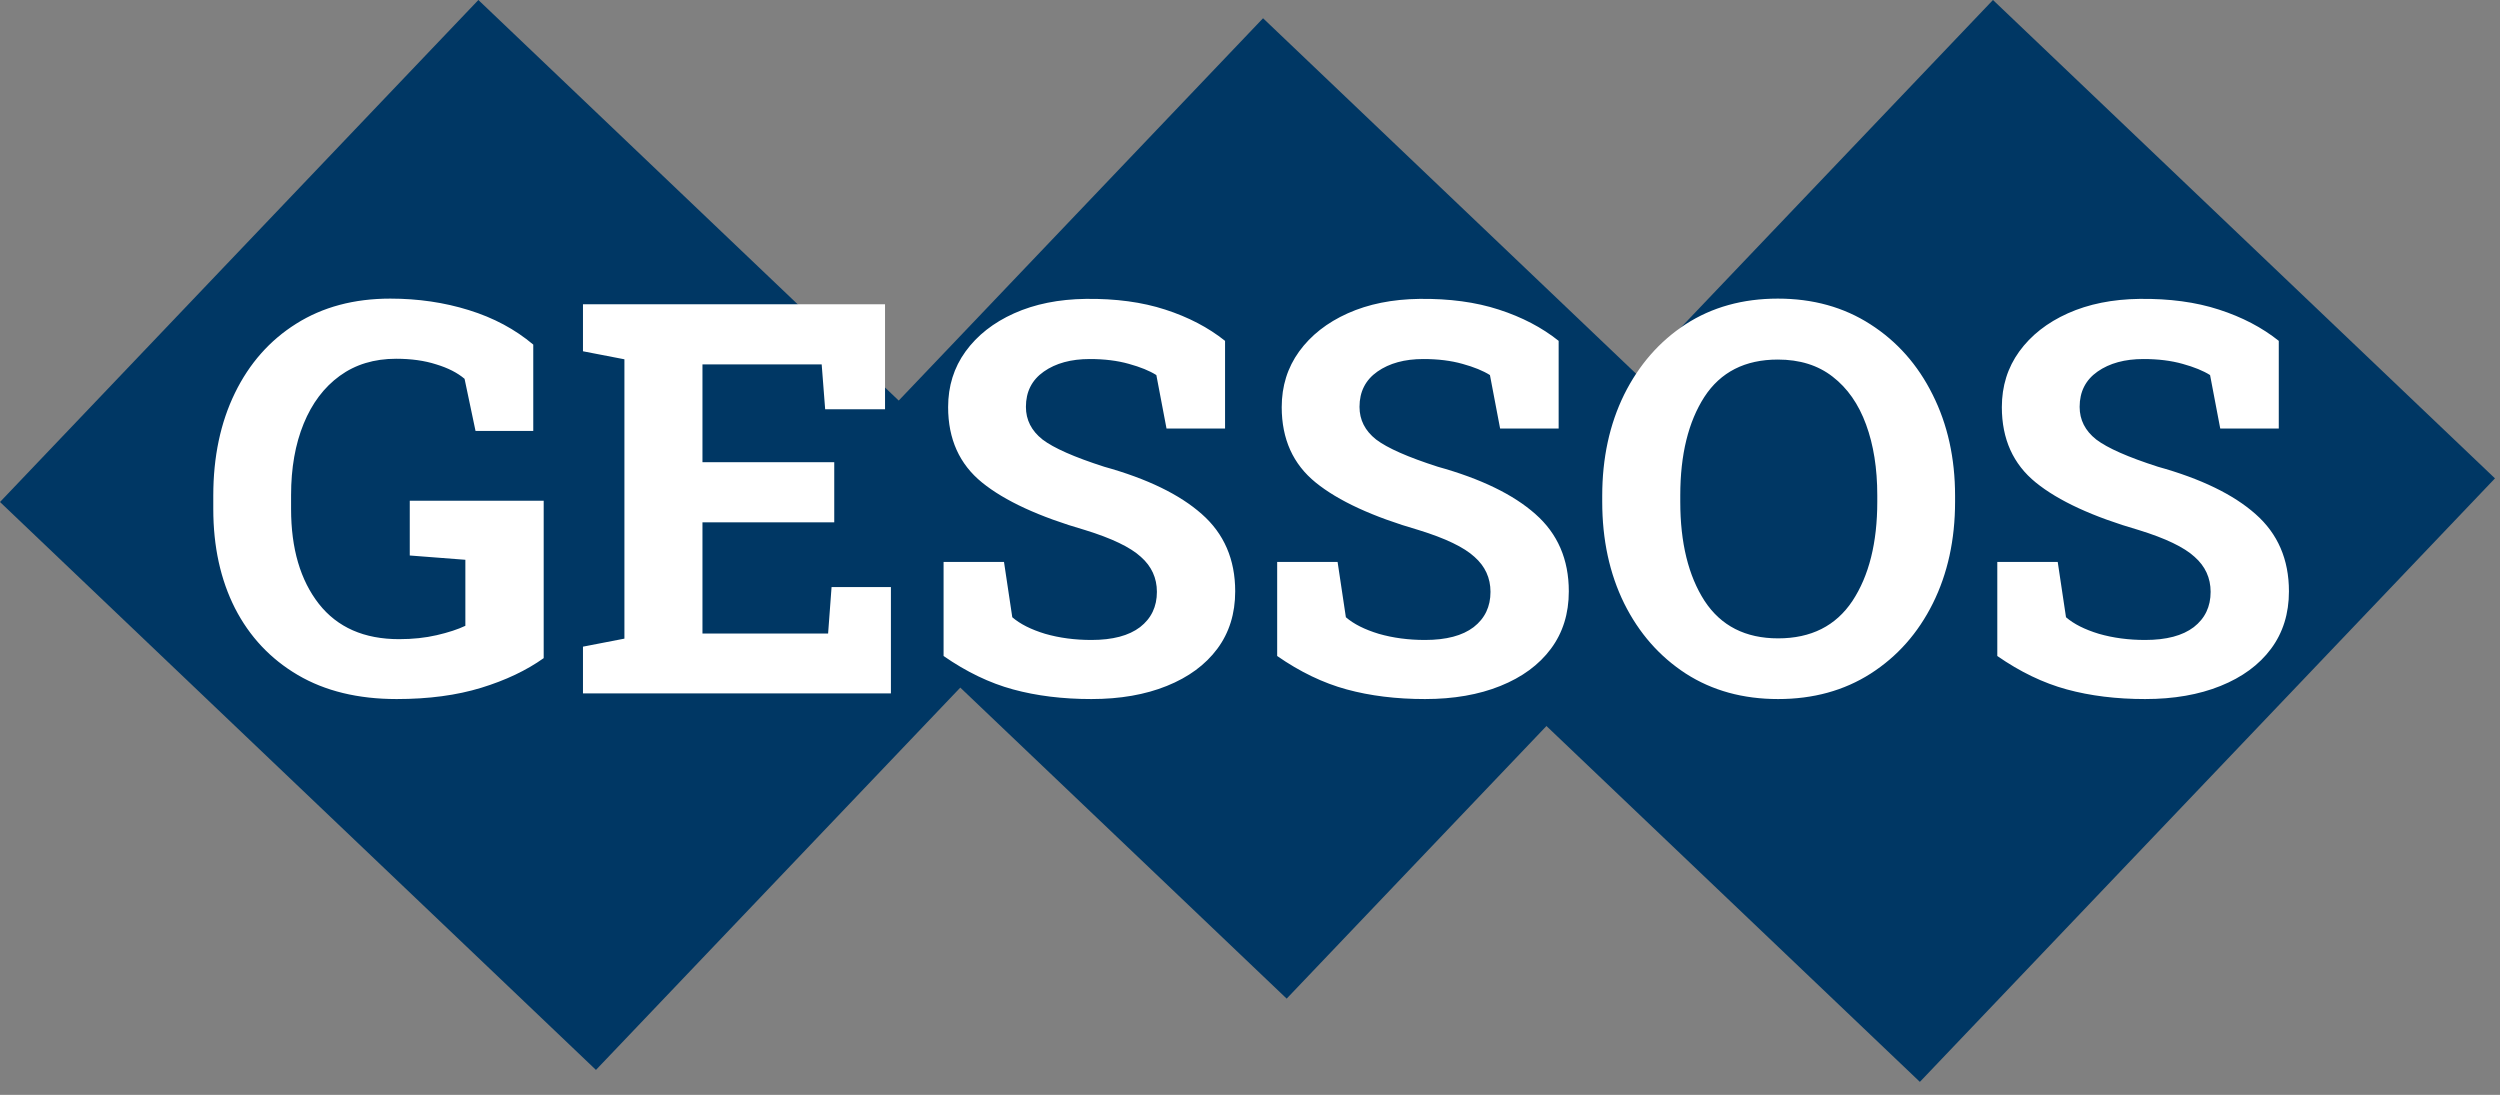 <svg width="137" height="60" viewBox="0 0 137 60" fill="none" xmlns="http://www.w3.org/2000/svg">
<rect x="0" y="0" width="137" height="60" fill="#808080" stroke="none"/>
<rect x="109.215" width="38" height="45.683" transform="rotate(43.62 109.215 0)" fill="#003764"/>
<rect x="26.215" width="45.113" height="38" transform="rotate(43.62 26.215 0)" fill="#003764"/>
<rect x="69.215" y="1" width="38" height="38" transform="rotate(43.62 69.215 1)" fill="#003764"/>
<path d="M21.737 38.308C19.618 38.308 17.811 37.868 16.317 36.989C14.823 36.11 13.676 34.89 12.875 33.327C12.084 31.765 11.688 29.953 11.688 27.893V27.16C11.688 25.031 12.084 23.156 12.875 21.535C13.666 19.914 14.784 18.649 16.23 17.741C17.685 16.823 19.403 16.364 21.386 16.364C22.909 16.364 24.345 16.574 25.692 16.994C27.05 17.414 28.227 18.044 29.223 18.884V23.615H26.059L25.458 20.759C25.067 20.427 24.55 20.163 23.905 19.968C23.27 19.763 22.538 19.66 21.708 19.66C20.507 19.66 19.477 19.973 18.617 20.598C17.758 21.223 17.099 22.097 16.64 23.22C16.181 24.343 15.951 25.646 15.951 27.131V27.893C15.951 30.061 16.459 31.794 17.475 33.093C18.49 34.382 19.955 35.026 21.869 35.026C22.621 35.026 23.31 34.953 23.935 34.807C24.569 34.66 25.092 34.489 25.502 34.294V30.676L22.455 30.441V27.439H29.794V36.066C28.847 36.74 27.704 37.282 26.366 37.692C25.028 38.102 23.485 38.308 21.737 38.308ZM31.947 38V35.437L34.218 34.997V19.689L31.947 19.25V16.672H48.5V22.429H45.219L45.028 19.968H38.495V25.329H45.717V28.625H38.495V34.719H45.38L45.57 32.17H48.822V38H31.947ZM59.809 38.308C58.236 38.308 56.806 38.132 55.517 37.78C54.227 37.429 52.958 36.818 51.708 35.949V30.793H55.019L55.473 33.825C55.902 34.196 56.503 34.499 57.274 34.733C58.056 34.958 58.9 35.07 59.809 35.07C60.971 35.07 61.859 34.836 62.475 34.367C63.09 33.889 63.398 33.244 63.398 32.434C63.398 31.672 63.105 31.032 62.519 30.515C61.942 29.987 60.927 29.499 59.472 29.05C56.942 28.317 55.058 27.448 53.817 26.442C52.577 25.436 51.957 24.06 51.957 22.311C51.957 21.159 52.274 20.144 52.909 19.265C53.554 18.376 54.442 17.678 55.575 17.17C56.708 16.662 58.017 16.398 59.501 16.379C61.142 16.359 62.592 16.555 63.852 16.965C65.121 17.375 66.215 17.946 67.133 18.679V23.483H63.925L63.368 20.554C62.997 20.319 62.494 20.114 61.859 19.939C61.234 19.763 60.522 19.675 59.721 19.675C58.695 19.675 57.855 19.904 57.201 20.363C56.547 20.822 56.22 21.467 56.22 22.297C56.22 23.01 56.523 23.605 57.128 24.084C57.743 24.553 58.871 25.051 60.512 25.578C62.865 26.232 64.647 27.097 65.858 28.171C67.079 29.245 67.689 30.656 67.689 32.404C67.689 33.625 67.362 34.675 66.708 35.554C66.054 36.433 65.131 37.111 63.94 37.59C62.758 38.068 61.381 38.308 59.809 38.308ZM78.09 38.308C76.518 38.308 75.087 38.132 73.798 37.78C72.509 37.429 71.239 36.818 69.989 35.949V30.793H73.3L73.754 33.825C74.184 34.196 74.784 34.499 75.556 34.733C76.337 34.958 77.182 35.07 78.09 35.07C79.252 35.07 80.141 34.836 80.756 34.367C81.371 33.889 81.679 33.244 81.679 32.434C81.679 31.672 81.386 31.032 80.8 30.515C80.224 29.987 79.208 29.499 77.753 29.05C75.224 28.317 73.339 27.448 72.099 26.442C70.858 25.436 70.238 24.06 70.238 22.311C70.238 21.159 70.556 20.144 71.19 19.265C71.835 18.376 72.724 17.678 73.856 17.17C74.989 16.662 76.298 16.398 77.782 16.379C79.423 16.359 80.873 16.555 82.133 16.965C83.402 17.375 84.496 17.946 85.414 18.679V23.483H82.206L81.649 20.554C81.278 20.319 80.775 20.114 80.141 19.939C79.516 19.763 78.803 19.675 78.002 19.675C76.977 19.675 76.137 19.904 75.482 20.363C74.828 20.822 74.501 21.467 74.501 22.297C74.501 23.01 74.804 23.605 75.409 24.084C76.024 24.553 77.152 25.051 78.793 25.578C81.147 26.232 82.929 27.097 84.14 28.171C85.36 29.245 85.971 30.656 85.971 32.404C85.971 33.625 85.644 34.675 84.989 35.554C84.335 36.433 83.412 37.111 82.221 37.59C81.039 38.068 79.662 38.308 78.09 38.308ZM97.44 38.308C95.517 38.308 93.832 37.844 92.387 36.916C90.941 35.978 89.814 34.694 89.003 33.063C88.202 31.433 87.802 29.577 87.802 27.497V27.175C87.802 25.105 88.202 23.254 89.003 21.623C89.814 19.992 90.936 18.708 92.372 17.77C93.817 16.833 95.502 16.364 97.426 16.364C99.35 16.364 101.039 16.833 102.494 17.77C103.959 18.708 105.097 19.992 105.907 21.623C106.728 23.254 107.138 25.105 107.138 27.175V27.497C107.138 29.577 106.732 31.433 105.922 33.063C105.111 34.694 103.974 35.978 102.509 36.916C101.054 37.844 99.364 38.308 97.44 38.308ZM97.44 34.982C99.247 34.982 100.604 34.299 101.513 32.932C102.421 31.555 102.875 29.743 102.875 27.497V27.145C102.875 25.671 102.67 24.377 102.26 23.264C101.85 22.141 101.239 21.267 100.429 20.642C99.628 20.017 98.627 19.704 97.426 19.704C95.629 19.704 94.286 20.388 93.397 21.755C92.519 23.122 92.079 24.919 92.079 27.145V27.497C92.079 29.743 92.523 31.555 93.412 32.932C94.311 34.299 95.653 34.982 97.44 34.982ZM117.553 38.308C115.98 38.308 114.55 38.132 113.261 37.78C111.972 37.429 110.702 36.818 109.452 35.949V30.793H112.763L113.217 33.825C113.646 34.196 114.247 34.499 115.019 34.733C115.8 34.958 116.645 35.07 117.553 35.07C118.715 35.07 119.604 34.836 120.219 34.367C120.834 33.889 121.142 33.244 121.142 32.434C121.142 31.672 120.849 31.032 120.263 30.515C119.687 29.987 118.671 29.499 117.216 29.05C114.687 28.317 112.802 27.448 111.562 26.442C110.321 25.436 109.701 24.06 109.701 22.311C109.701 21.159 110.019 20.144 110.653 19.265C111.298 18.376 112.187 17.678 113.319 17.17C114.452 16.662 115.761 16.398 117.245 16.379C118.886 16.359 120.336 16.555 121.596 16.965C122.865 17.375 123.959 17.946 124.877 18.679V23.483H121.669L121.112 20.554C120.741 20.319 120.238 20.114 119.604 19.939C118.979 19.763 118.266 19.675 117.465 19.675C116.439 19.675 115.6 19.904 114.945 20.363C114.291 20.822 113.964 21.467 113.964 22.297C113.964 23.01 114.267 23.605 114.872 24.084C115.487 24.553 116.615 25.051 118.256 25.578C120.609 26.232 122.392 27.097 123.603 28.171C124.823 29.245 125.434 30.656 125.434 32.404C125.434 33.625 125.106 34.675 124.452 35.554C123.798 36.433 122.875 37.111 121.684 37.59C120.502 38.068 119.125 38.308 117.553 38.308Z" fill="white"/>
</svg>
